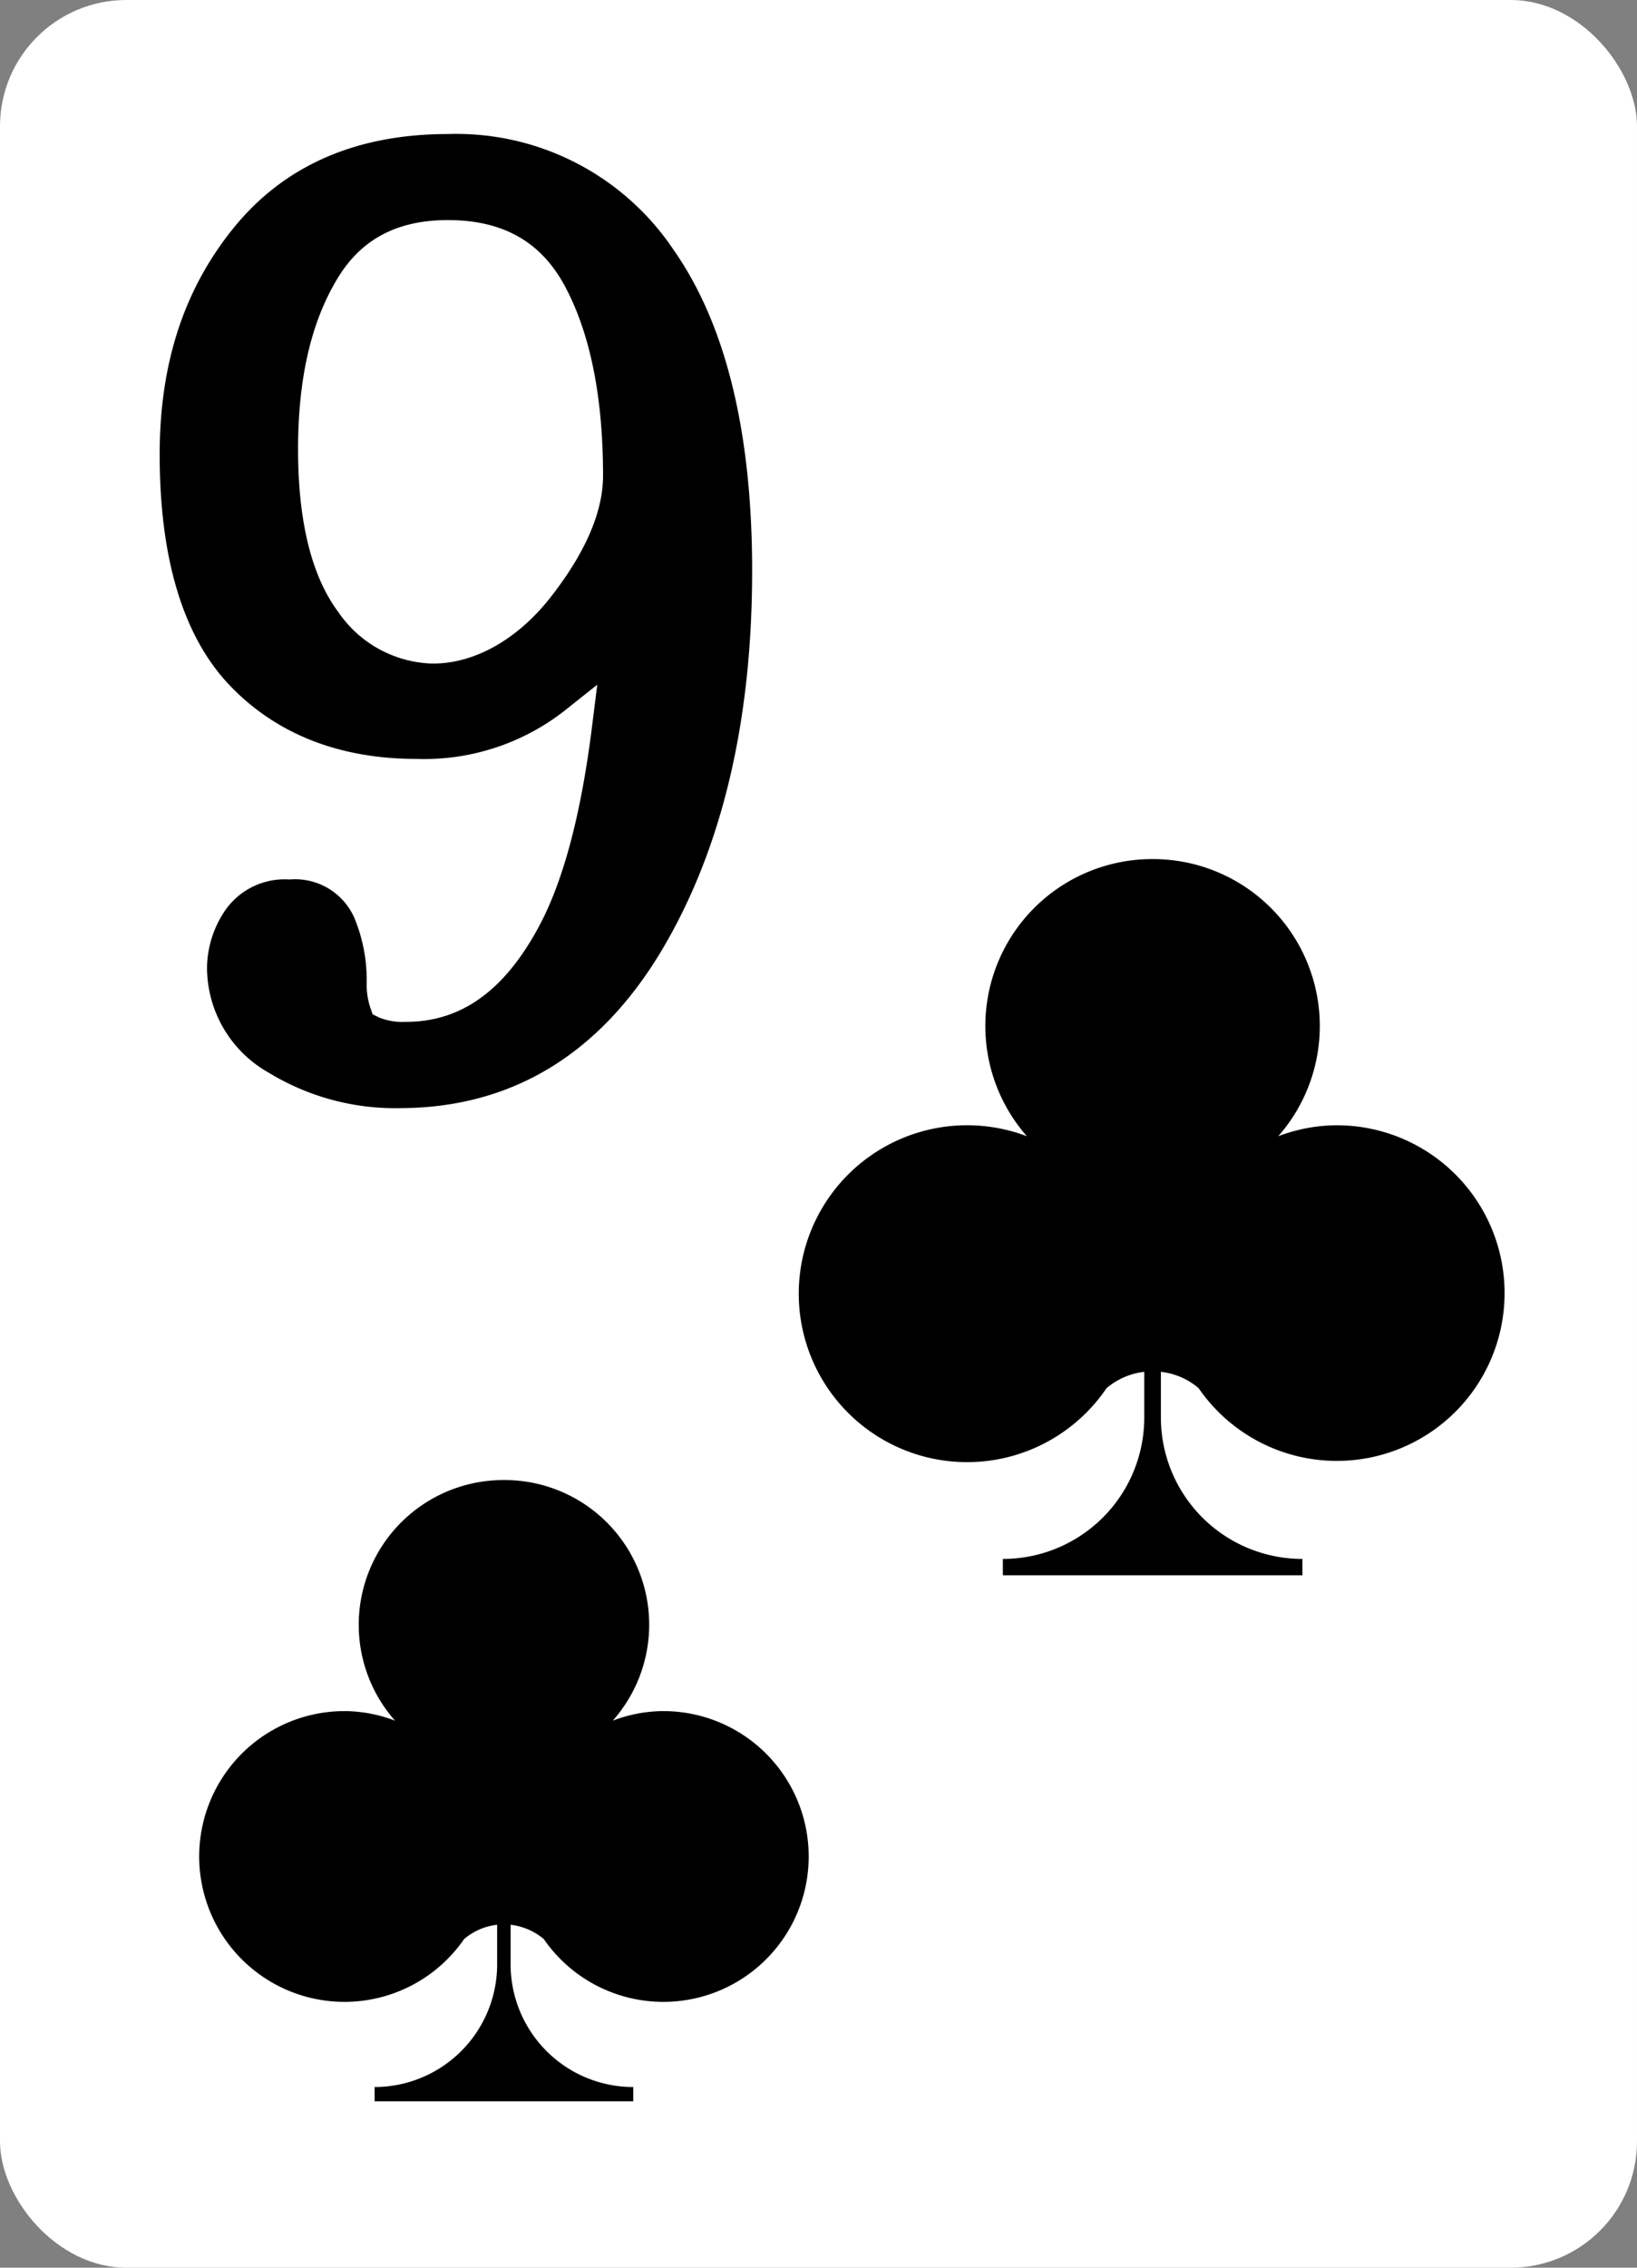 <svg xmlns="http://www.w3.org/2000/svg" viewBox="0 0 130 180"><rect x="0" y="0" width="130" height="180" fill="#808080" stroke="none"/><defs><style>.cls-1{fill:#fff;}</style></defs><g id="Layer_2" data-name="Layer 2"><g id="Ñëîé_1" data-name="Ñëîé 1"><rect class="cls-1" width="130" height="180" rx="10.03"/><path d="M52.54,75.45c4.77-8,7.19-18.1,7.19-30.15,0-11-2.09-19.54-6.22-25.44a20.76,20.76,0,0,0-17.94-9.22c-7.3,0-13,2.51-17,7.43s-5.89,10.86-5.89,18c0,8.31,1.88,14.48,5.57,18.34s8.71,5.83,14.83,5.83a18.1,18.1,0,0,0,11.63-3.73l2.72-2.16L47,57.79c-.88,7-2.32,12.34-4.3,15.93-2.73,5-6.15,7.39-10.46,7.39a5,5,0,0,1-2.12-.34l-.53-.26-.2-.58A5.85,5.85,0,0,1,29.12,78a12.85,12.85,0,0,0-1-5.19,5.14,5.14,0,0,0-5.13-3,5.74,5.74,0,0,0-5.2,2.59,8.23,8.23,0,0,0-1.35,4.39,9.59,9.59,0,0,0,4.89,8.35,19.32,19.32,0,0,0,10.47,2.82C40.6,87.93,47.58,83.73,52.54,75.45Zm-8.85-28c-2.62,3.32-6,5.22-9.29,5.22h-.13a9.37,9.37,0,0,1-7.42-4.11c-2.11-2.84-3.18-7.18-3.18-12.9,0-5.51,1-10,3.08-13.47,1.88-3.18,4.76-4.72,8.82-4.72,4.3,0,7.3,1.66,9.2,5.08,2.07,3.76,3.12,8.88,3.12,15.21C47.89,40.65,46.47,43.91,43.69,47.45Z"/><path d="M28.48,168.06v-3.67h1.27a8.48,8.48,0,0,0,8.46-8.47v-1.41a4.67,4.67,0,0,0-.51.36,12.57,12.57,0,0,1-10.33,5.31,12.82,12.82,0,1,1,0-25.63,11.46,11.46,0,0,1,1.17.06A12.62,12.62,0,0,1,27.22,129a12.82,12.82,0,1,1,25.63,0,12.62,12.62,0,0,1-1.32,5.59,11.66,11.66,0,0,1,1.18-.06,12.82,12.82,0,1,1-10.54,20.09,2.13,2.13,0,0,0-.31-.18v1.46a8.48,8.48,0,0,0,8.47,8.47H51.6v3.67Z"/><path class="cls-1" d="M40,117.48a11.48,11.48,0,0,1,8.66,19.1,11.34,11.34,0,0,1,4-.76,11.54,11.54,0,1,1-9.48,18.09,5,5,0,0,0-2.63-1.13v3.14a9.74,9.74,0,0,0,9.74,9.74v1.13H29.75v-1.13a9.74,9.74,0,0,0,9.73-9.74v-3.14a4.9,4.9,0,0,0-2.62,1.13,11.54,11.54,0,1,1-9.49-18.09,11.34,11.34,0,0,1,4,.76A11.49,11.49,0,0,1,40,117.48m0-2.55A14.1,14.1,0,0,0,26,129a13.72,13.72,0,0,0,.68,4.27,14.09,14.09,0,1,0,10,24.68,7.18,7.18,0,0,1-6.88,5.14H27.2v6.23H52.88v-6.23H50.33a7.21,7.21,0,0,1-6.9-5.15,14.09,14.09,0,1,0,10-24.67,13.73,13.73,0,0,0,.69-4.27A14.11,14.11,0,0,0,40,114.93Z"/><path d="M78.18,126.55v-4.24h1.47a9.77,9.77,0,0,0,9.76-9.76v-1.63a4.19,4.19,0,0,0-.59.42,14.51,14.51,0,0,1-11.92,6.12,14.79,14.79,0,1,1,0-29.57,12.52,12.52,0,0,1,1.36.07,14.51,14.51,0,0,1-1.53-6.46,14.79,14.79,0,0,1,29.57,0A14.63,14.63,0,0,1,104.78,88a12.39,12.39,0,0,1,1.36-.07A14.79,14.79,0,1,1,94,111.07l-.36-.2v1.68a9.77,9.77,0,0,0,9.77,9.76h1.47v4.24Z"/><path class="cls-1" d="M91.51,68.19a13.25,13.25,0,0,1,10,22,13.18,13.18,0,0,1,4.63-.87,13.32,13.32,0,1,1-10.95,20.87,5.55,5.55,0,0,0-3-1.3v3.62a11.23,11.23,0,0,0,11.24,11.23v1.3H79.64v-1.3a11.22,11.22,0,0,0,11.23-11.23v-3.62a5.62,5.62,0,0,0-3,1.3,13.37,13.37,0,1,1-6.32-20,13.25,13.25,0,0,1,10-22m0-2.94A16.27,16.27,0,0,0,75.26,81.51a15.85,15.85,0,0,0,.79,4.93,16.26,16.26,0,1,0,11.54,28.47,8.31,8.31,0,0,1-8,5.93H76.7V128h29.63v-7.19h-2.94a8.29,8.29,0,0,1-8-5.94A16.25,16.25,0,1,0,107,86.44,16.19,16.19,0,0,0,91.51,65.25Z"/></g></g></svg>